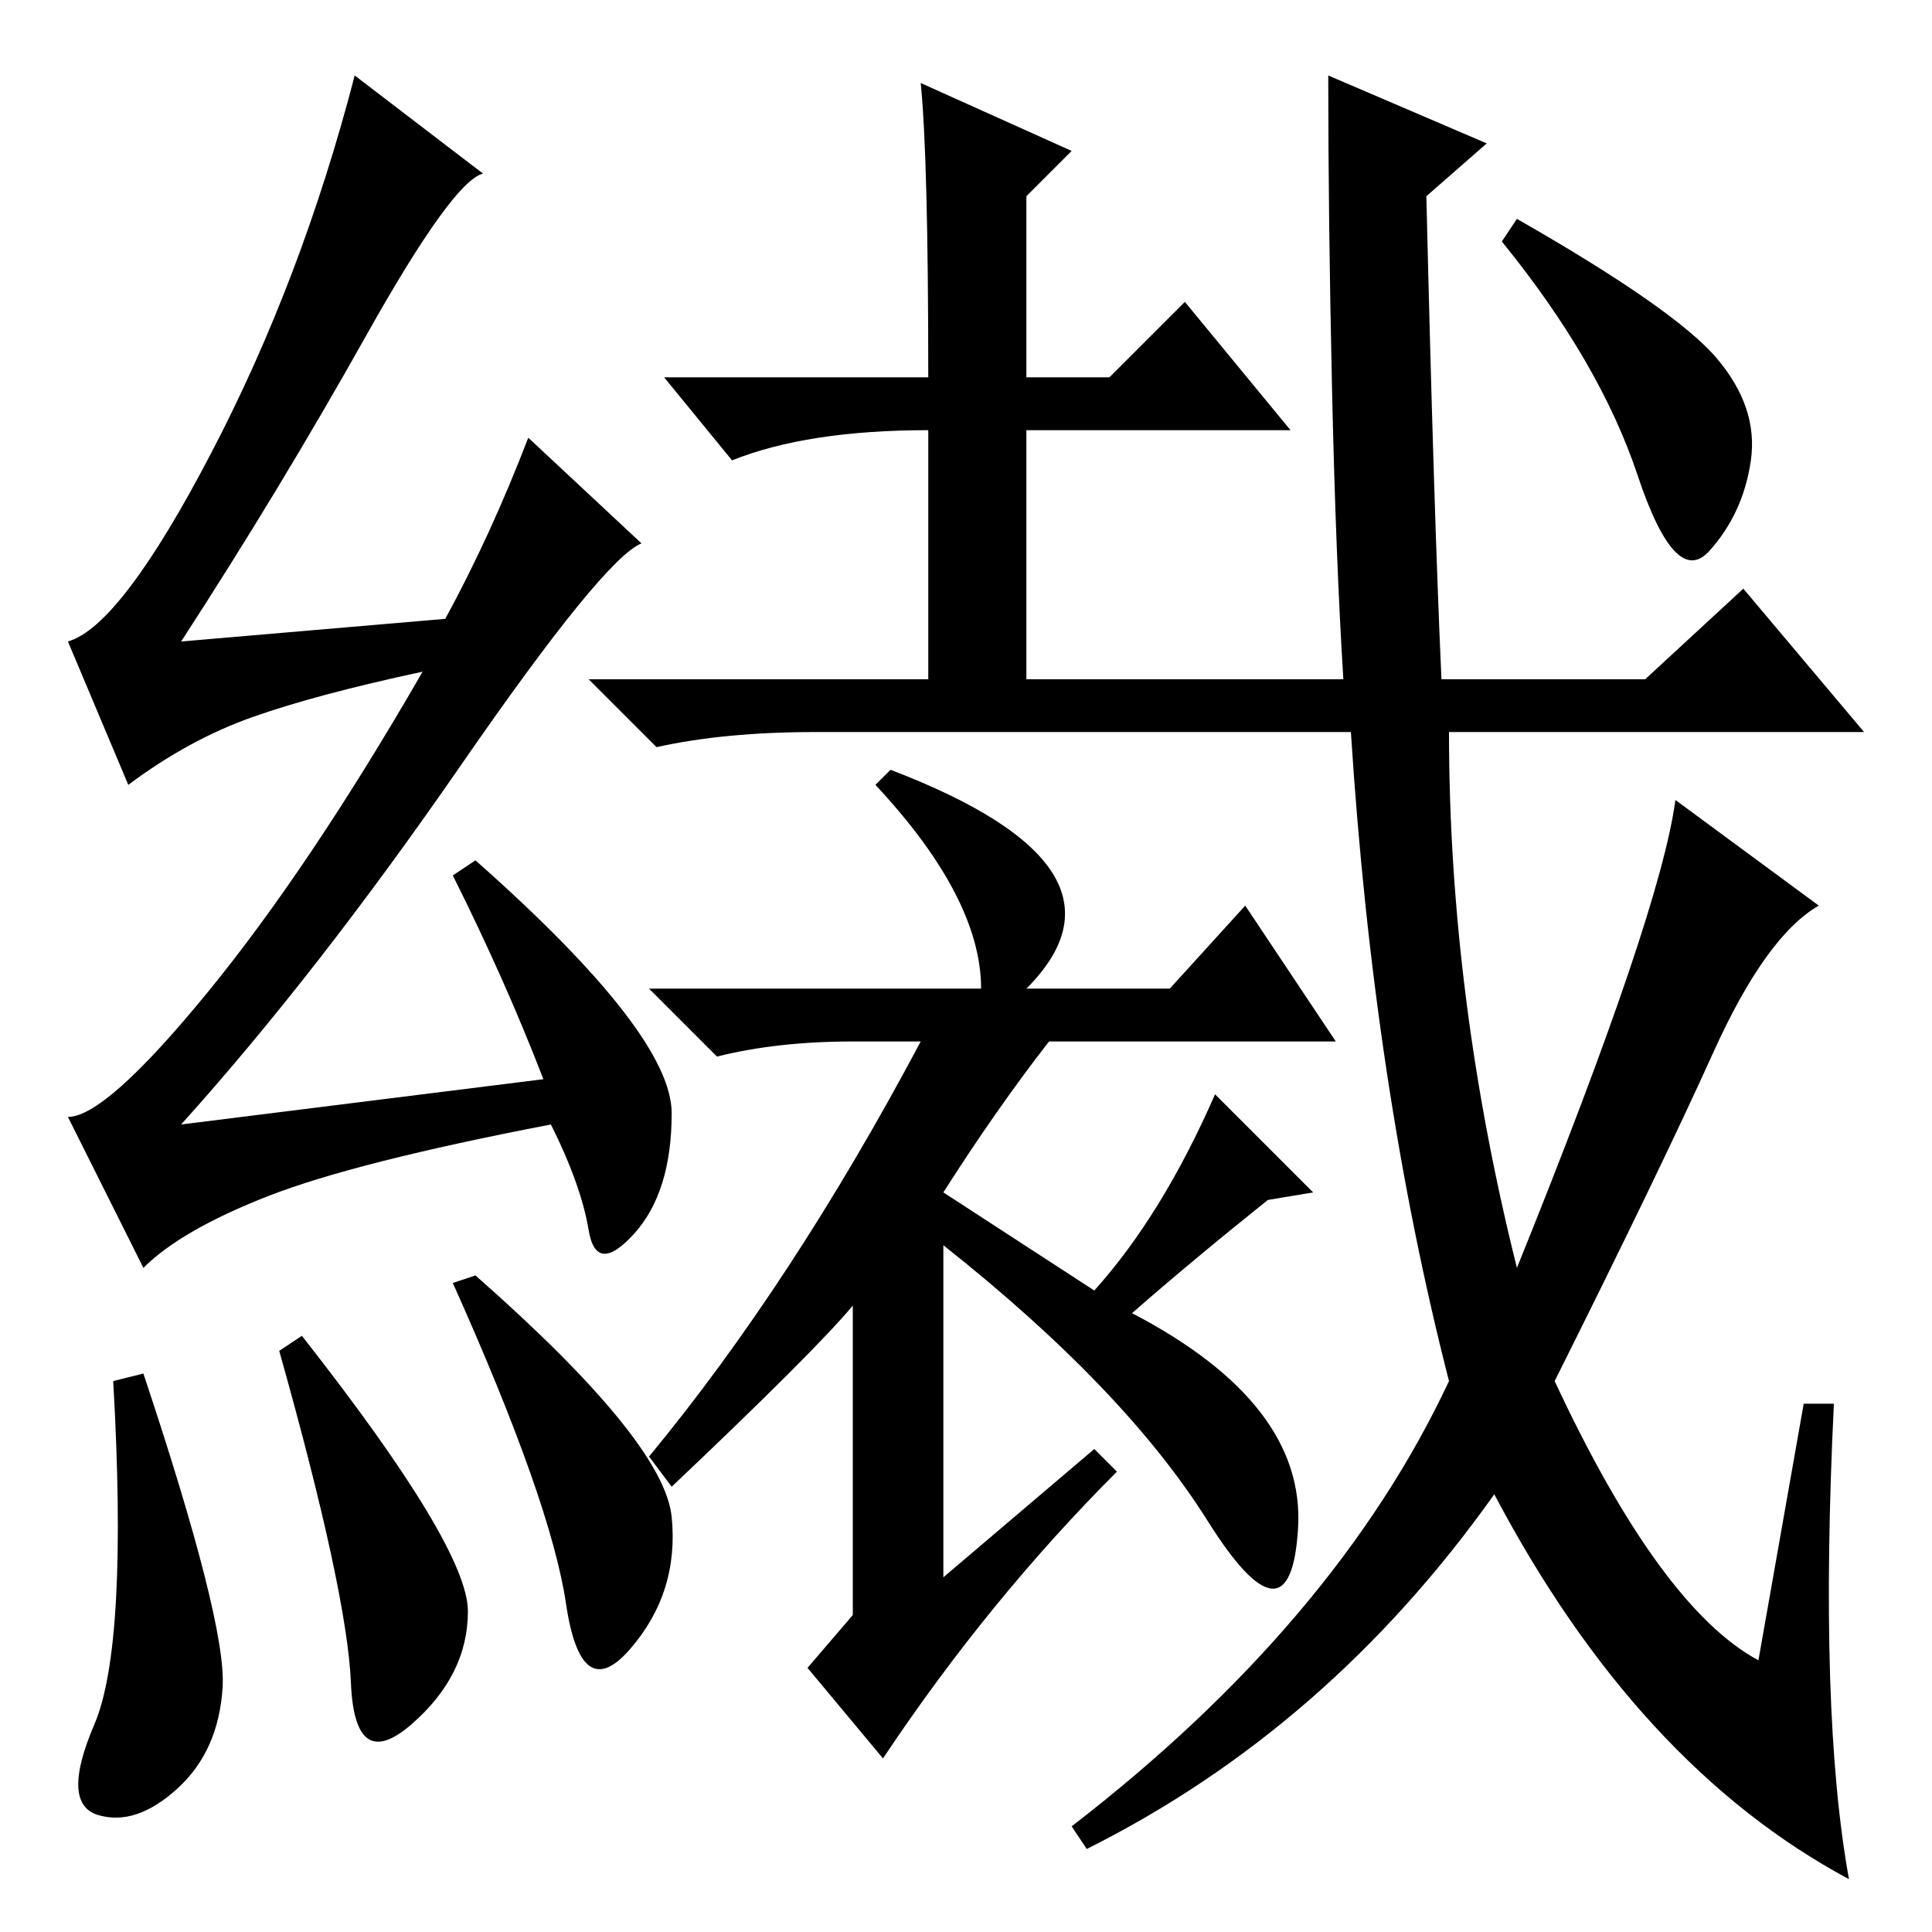 <?xml version="1.0" standalone="no"?>
<!DOCTYPE svg PUBLIC "-//W3C//DTD SVG 1.1//EN" "http://www.w3.org/Graphics/SVG/1.1/DTD/svg11.dtd" >
<svg xmlns="http://www.w3.org/2000/svg" xmlns:xlink="http://www.w3.org/1999/xlink" version="1.1" viewBox="0 -36 256 256">
  <g transform="matrix(1 0 0 -1 0 220)">
   <path fill="currentColor"
d="M19 74q11 -33 10.5 -41.5t-6 -13.5t-10.5 -3.5t-0.5 12t2.5 45.5zM37 77l3 2q22 -28 22 -36.5t-7.5 -15t-8 5.5t-9.5 44zM63 87q25 -22 26 -32t-5.5 -17.5t-8.5 6t-15 42.5zM48.5 211.5q-11.5 -20.5 -24.5 -40.5l35 3q6 11 11 24l15 -14q-5 -2 -24 -29.5t-37 -47.5l48 6
q-5 13 -12 27l3 2q26 -23 26 -33.5t-5 -16t-6 0.5t-5 14q-26 -5 -37.5 -9.5t-16.5 -9.5l-10 20q5 0 18.5 16.5t28.5 42.5q-14 -3 -22.5 -6t-16.5 -9l-8 19q7 2 19 25t19 50l17 -13q-4 -1 -15.5 -21.5zM227 116.5q-7 -15.5 -21 -43.5q14 -30 27 -37l6 34h4q-2 -41 2 -63
q-28 15 -47 51q-22 -31 -54 -47l-2 3q35 27 50 59q-10 39 -13 86h-71q-12 0 -21 -2l-9 9h45v34v-1q-16 0 -26 -4l-9 11h35q0 29 -1 39l20 -9l-6 -6v-24h11l10 10l14 -17h-35v-33h42q-1 16 -1.5 38.5t-0.5 41.5l21 -9l-8 -7q1 -42 2 -64h27l13 12l16 -19h-55q0 -35 9 -71
q19 47 21 62l19 -14q-7 -4 -14 -19.5zM227.5 208.5q5.5 -6.5 4.5 -13.5t-5.5 -12t-9.5 10t-18 31l2 3q21 -12 26.5 -18.5zM118 154q34 -13 18 -29h19l10 11l12 -18h-38q-7 -9 -14 -20l20 -13q9 10 16 26l13 -13l-6 -1q-10 -8 -18 -15q23 -12 22 -28.5t-12 1t-35 36.5v-44
l20 17l3 -3q-17 -17 -31 -38l-10 12l6 7v41q-5 -6 -24 -24l-3 4q19 23 36 55h-9q-10 0 -18 -2l-9 9h44q0 12 -14 27z" />
  </g>

</svg>
